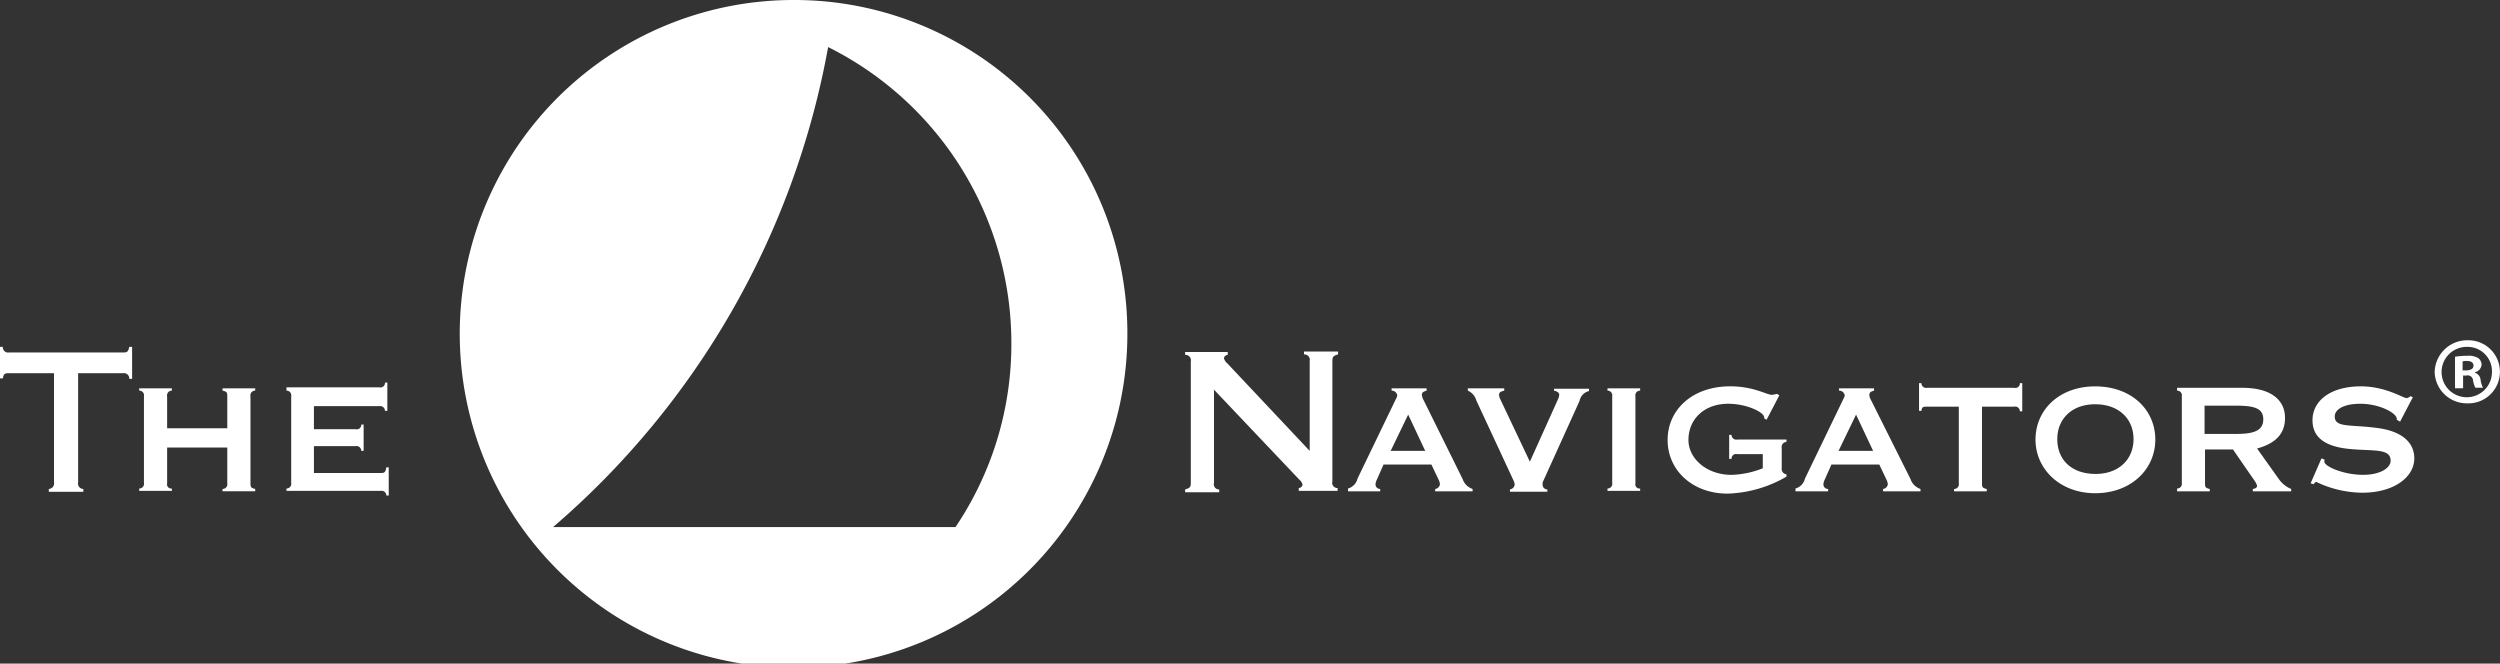 <svg xmlns="http://www.w3.org/2000/svg" width="324" height="86" viewBox="0 0 324 86">
  <rect x="0" y="0" width="324" height="86" fill="#333333" stroke="none"/>
<defs>
    <style>
      .cls-1 {
        fill: #fff;
        fill-rule: evenodd;
      }
    </style>
  </defs>
  <path class="cls-1" d="M221.107,85a43.262,43.262,0,1,1-43.262-43A43.16,43.16,0,0,1,221.107,85Zm-74.434,25.312h52.159a42.431,42.431,0,0,0,7.241-23.848A42.872,42.872,0,0,0,182.325,48.1,107.016,107.016,0,0,1,146.673,110.312ZM96.661,104.64V100h7.794v4.636a0.612,0.612,0,0,1-.614.731v0.305h4.234v-0.305c-0.552-.122-0.614-0.244-0.614-0.731V93.356a0.612,0.612,0,0,1,.614-0.732v-0.3h-4.234v0.3c0.552,0.122.614,0.244,0.614,0.732V97.5H96.661V93.356a0.612,0.612,0,0,1,.614-0.732v-0.3H93.041v0.3a0.612,0.612,0,0,1,.614.732v11.223a0.611,0.611,0,0,1-.614.731v0.306h4.234V105.31A0.545,0.545,0,0,1,96.661,104.64Zm27.675-1.342h-8.652V99.821h5.4a0.613,0.613,0,0,1,.736.61h0.307V97.016H121.82a0.586,0.586,0,0,1-.736.61h-5.4V94.637h8.468a0.614,0.614,0,0,1,.737.61H125.2v-3.66h-0.306a0.587,0.587,0,0,1-.737.61H112.125v0.427a0.612,0.612,0,0,1,.614.732v11.223a0.612,0.612,0,0,1-.614.731v0.306h12.211a0.614,0.614,0,0,1,.737.609h0.307v-3.659h-0.307C124.95,103.237,124.827,103.3,124.336,103.3ZM76.166,90.367H82v14.151a0.721,0.721,0,0,1-.675.853v0.367H85.8v-0.367a0.7,0.7,0,0,1-.675-0.853V90.367h5.829a0.687,0.687,0,0,1,.8.732h0.368V86.951H91.752c-0.123.61-.246,0.732-0.8,0.732H76.166a0.687,0.687,0,0,1-.8-0.732H75v4.087h0.368C75.491,90.428,75.614,90.367,76.166,90.367ZM257.5,95.735l2.21,4.7h-4.48l2.27-4.7h0Zm-7.793,9.941h4.173v-0.305a0.6,0.6,0,0,1-.614-0.609,1.894,1.894,0,0,1,.123-0.488l0.921-2.074h6.2l0.982,2.074a1.438,1.438,0,0,1,.123.488,0.7,0.7,0,0,1-.614.609v0.305h4.848v-0.305a2.046,2.046,0,0,1-1.289-1.281L259.4,93.661a1.413,1.413,0,0,1-.123-0.488c0-.3.184-0.427,0.614-0.549v-0.3h-4.541v0.3a0.734,0.734,0,0,1,.736.61,0.855,0.855,0,0,1-.123.366l-5.031,10.43a1.735,1.735,0,0,1-1.228,1.28v0.366h0ZM266.332,93.9l4.848,10.43a1.436,1.436,0,0,1,.122.487,0.7,0.7,0,0,1-.613.61v0.306h4.847v-0.306a0.6,0.6,0,0,1-.613-0.61,0.782,0.782,0,0,1,.061-0.426l4.725-10.43a1.64,1.64,0,0,1,1.227-1.281V92.38H276.4v0.244c0.491,0.122.675,0.305,0.675,0.549a1.885,1.885,0,0,1-.122.488l-3.682,8.173L269.4,93.661a1.436,1.436,0,0,1-.123-0.488c0-.3.184-0.427,0.675-0.549v-0.3h-4.725v0.3a1.97,1.97,0,0,1,1.105,1.281h0ZM286.95,104.64V93.356a0.612,0.612,0,0,1,.614-0.732v-0.3H283.33v0.3a0.612,0.612,0,0,1,.613.732v11.223a0.611,0.611,0,0,1-.613.731v0.306h4.234V105.31a0.545,0.545,0,0,1-.614-0.67h0Zm18.961-1.952v-2.623a0.662,0.662,0,0,1,.614-0.793V98.967h-6.382a0.613,0.613,0,0,1-.736-0.61H299.1v3.111h0.307a0.586,0.586,0,0,1,.736-0.61h3.314v1.83a11.783,11.783,0,0,1-4.05.854c-3.252,0-5.584-2.135-5.584-4.514,0-2.745,2.086-4.7,5.154-4.7,2.393,0,4.664,1.1,4.664,1.768v0.122l0.307,0.183,1.657-3.172-0.307-.183a4.012,4.012,0,0,1-.675.122c-0.675,0-2.332-1.1-5.4-1.1-4.909,0-8.1,3.05-8.1,6.953s3.191,6.954,7.793,6.954a16.2,16.2,0,0,0,7.609-2.2v-0.305a0.69,0.69,0,0,1-.614-0.793h0Zm9.634-6.953,2.21,4.7h-4.48l2.27-4.7h0Zm-7.793,9.941h4.173v-0.305a0.6,0.6,0,0,1-.614-0.609,1.894,1.894,0,0,1,.123-0.488l0.921-2.074h6.2l0.982,2.074a1.438,1.438,0,0,1,.123.488,0.7,0.7,0,0,1-.614.609v0.305h4.848v-0.305a2.046,2.046,0,0,1-1.289-1.281l-5.216-10.429a1.434,1.434,0,0,1-.122-0.488c0-.3.184-0.427,0.613-0.549v-0.3h-4.541v0.3a0.736,0.736,0,0,1,.737.61,0.869,0.869,0,0,1-.123.366l-5.032,10.43a1.734,1.734,0,0,1-1.227,1.28v0.366h0.061Zm33.873-6.77c0-2.623,1.9-4.513,4.909-4.513,3.068,0,4.971,1.891,4.971,4.513s-1.9,4.514-4.91,4.514c-3.129,0-4.97-1.83-4.97-4.514h0Zm4.909-6.831c-4.664,0-7.732,3.05-7.732,6.892s3.191,6.953,7.732,6.953c4.664,0,7.793-3.11,7.793-6.953s-3.068-6.892-7.793-6.892h0Zm18.286,2.5c2.394,0,3.5.366,3.5,1.769s-1.1,1.891-3.436,1.891h-4.173v-3.66h4.111Zm-7.67,11.1h4.234v-0.305c-0.552-.122-0.614-0.244-0.614-0.731v-4.392h3.621l2.823,4.087a2.526,2.526,0,0,1,.306.609c0,0.244-.184.366-0.552,0.427v0.305h4.971v-0.305a3.635,3.635,0,0,1-1.6-1.281l-2.823-3.964c2.455-.671,3.621-1.952,3.621-3.965,0-2.379-1.9-3.9-5.523-3.9H357.15v0.366a0.612,0.612,0,0,1,.614.732v11.223a0.612,0.612,0,0,1-.614.731v0.366h0Zm17.305-1.036,0.429,0.122a0.386,0.386,0,0,1,.307-0.305,14.023,14.023,0,0,0,5.952,1.4c4.112,0,6.75-2.014,6.75-4.453,0-2.135-1.718-3.6-5.032-3.965-3.313-.427-5.277,0-5.277-1.464,0-.915,1.166-1.646,3.314-1.646,2.516,0,4.725,1.22,4.725,1.952v0.122l0.429,0.244,1.657-3.172-0.307-.122a1.209,1.209,0,0,1-.491.244c-0.491,0-2.7-1.525-5.952-1.525-3.866,0-6.259,1.83-6.259,4.392,0,2.2,1.6,3.415,4.786,3.72,3.069,0.305,5.339-.122,5.339,1.525,0,0.976-1.411,1.83-3.559,1.83-2.577,0-5.032-1.1-5.032-1.708a0.367,0.367,0,0,1,.061-0.244l-0.429-.183-1.411,3.233h0Zm-142.18-12.2,11.107,11.711a1.218,1.218,0,0,1,.429.67,0.524,0.524,0,0,1-.491.427v0.367h5.032v-0.367a0.669,0.669,0,0,1-.675-0.853V88.781c0-.549.123-0.671,0.737-0.854V87.562H244v0.366a0.708,0.708,0,0,1,.737.854v11.65L234.055,89.087a1.213,1.213,0,0,1-.43-0.671,0.524,0.524,0,0,1,.491-0.427V87.623h-5.523v0.366a0.709,0.709,0,0,1,.737.854v15.736c0,0.548-.123.67-0.737,0.853V105.8h4.418v-0.366a0.669,0.669,0,0,1-.675-0.853V92.441h-0.061ZM324.689,94.7h4.172v9.943a0.611,0.611,0,0,1-.613.731v0.305h4.234v-0.305c-0.552-.122-0.614-0.244-0.614-0.731V94.7h4.173a0.613,0.613,0,0,1,.736.611h0.307v-3.66h-0.307a0.585,0.585,0,0,1-.736.61H324.75a0.613,0.613,0,0,1-.736-0.61h-0.307v3.6h0.307c0.061-.488.184-0.549,0.675-0.549h0Zm70.138-8.6a4.088,4.088,0,1,1-.061,8.173,4.167,4.167,0,0,1-4.234-4.087,4.221,4.221,0,0,1,4.3-4.087h0Zm-0.061.854a3.265,3.265,0,1,0,3.191,3.294,3.16,3.16,0,0,0-3.191-3.294h0Zm-0.614,5.368H393.17V88.232a10,10,0,0,1,1.6-.122,2.386,2.386,0,0,1,1.411.3,1.064,1.064,0,0,1,.43.854,1.093,1.093,0,0,1-.859.976v0.061a1.08,1.08,0,0,1,.736.976,3.51,3.51,0,0,0,.307.976h-0.982a2.989,2.989,0,0,1-.307-0.976,0.7,0.7,0,0,0-.859-0.61h-0.429v1.647h-0.062Zm0-2.318h0.43c0.552,0,.982-0.183.982-0.61,0-.366-0.246-0.61-0.86-0.61a1.364,1.364,0,0,0-.552.061V90h0Z" transform="translate(-75 -42)"/>
</svg>

